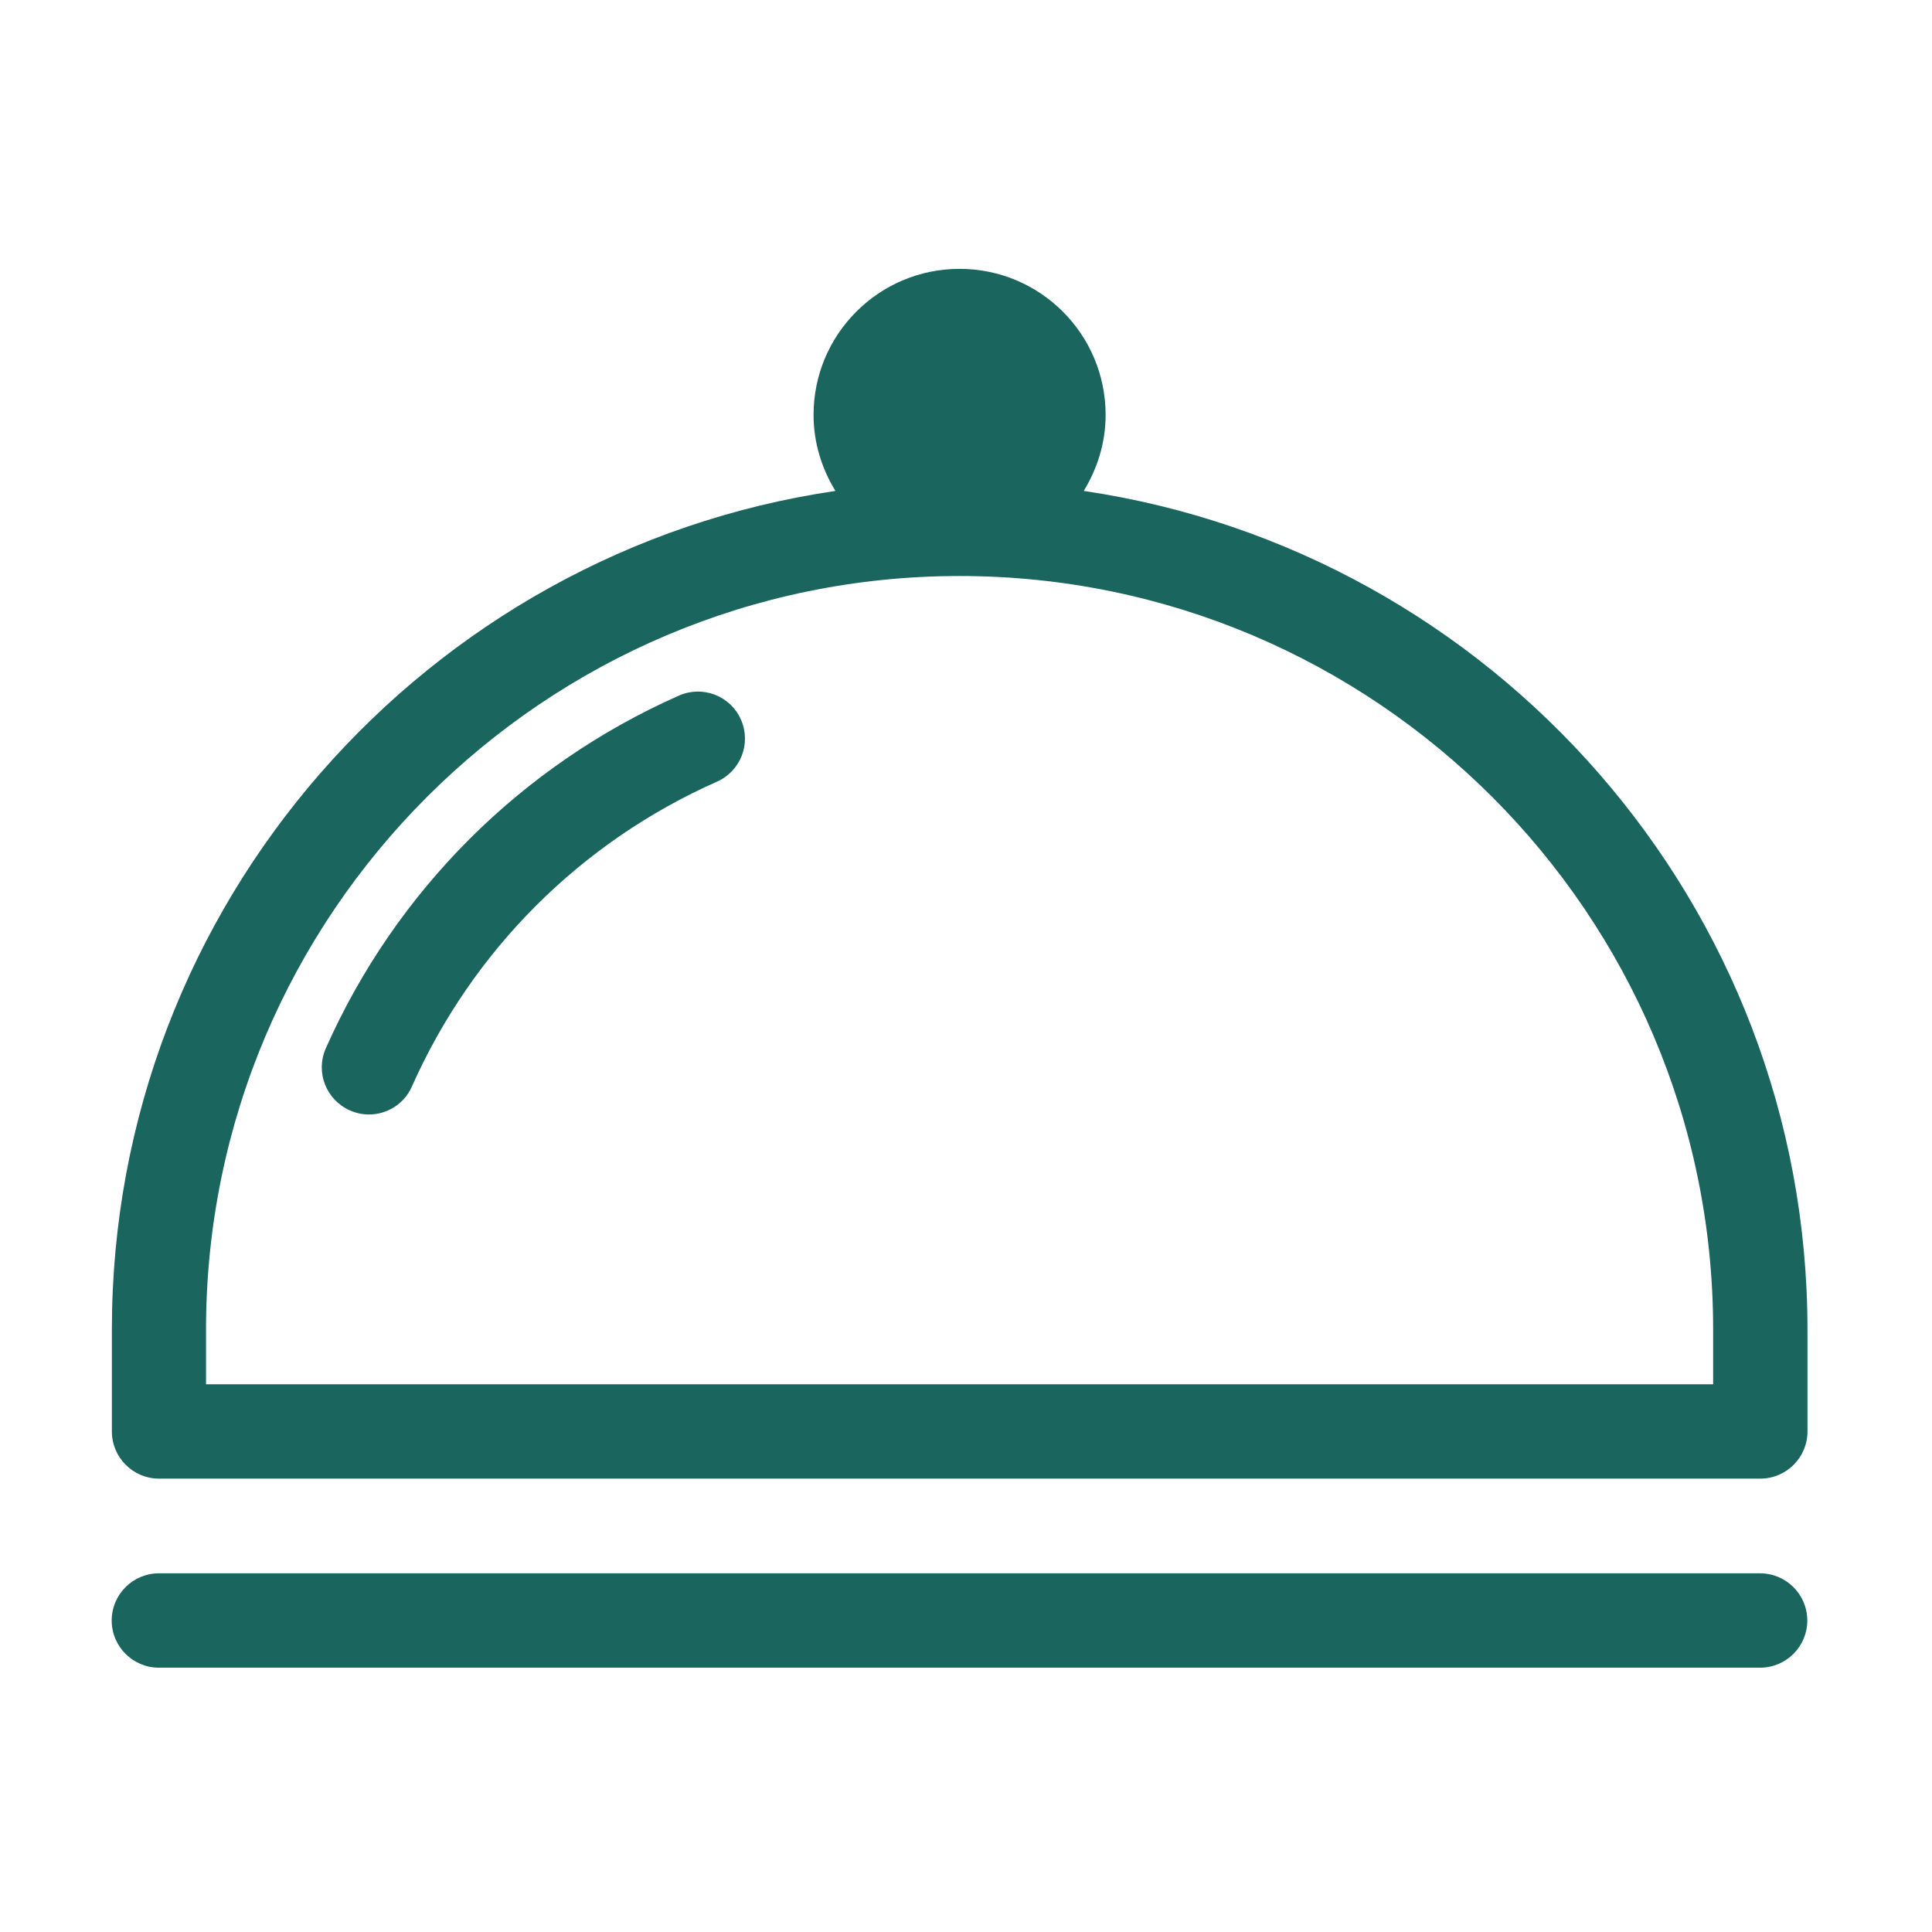 <!DOCTYPE svg PUBLIC "-//W3C//DTD SVG 1.1//EN" "http://www.w3.org/Graphics/SVG/1.1/DTD/svg11.dtd">
<!-- Uploaded to: SVG Repo, www.svgrepo.com, Transformed by: SVG Repo Mixer Tools -->
<svg width="800px" height="800px" viewBox="0 0 1024.00 1024.00" class="icon" version="1.1" xmlns="http://www.w3.org/2000/svg" fill="#000000">
<g id="SVGRepo_bgCarrier" stroke-width="0"/>
<g id="SVGRepo_tracerCarrier" stroke-linecap="round" stroke-linejoin="round"/>
<g id="SVGRepo_iconCarrier">
<path d="M359.8 368.7c-83.5 37-150 103.4-187.1 186.9-5.6 12.6 0.1 27.3 12.7 32.9 3.3 1.5 6.7 2.2 10.1 2.2 9.6 0 18.7-5.5 22.8-14.8 32.1-72.2 89.5-129.6 161.7-161.6 12.6-5.6 18.3-20.3 12.7-32.9-5.5-12.6-20.3-18.3-32.9-12.7z m214.6-108.5c7.2-11.8 11.6-25.5 11.6-40.3 0-42.8-34.7-77.4-77.4-77.4-42.8 0-77.4 34.7-77.4 77.4 0 14.8 4.4 28.6 11.6 40.3-216.7 31.9-383.5 219-383.5 444.4v54.1c0 13.8 11.2 25 25 25H933c13.8 0 25-11.2 25-25v-54.1c-0.1-225.4-167-412.4-383.6-444.4zM908 733.7H109.2v-29.1c0-220.2 179.2-399.3 399.4-399.3S908 484.4 908 704.6v29.1z m24.9 100.2H84.2c-13.8 0-25 11.2-25 25s11.2 25 25 25h848.7c13.8 0 25-11.2 25-25s-11.2-25-25-25z" fill="#1a655d"/>
</g>
</svg>